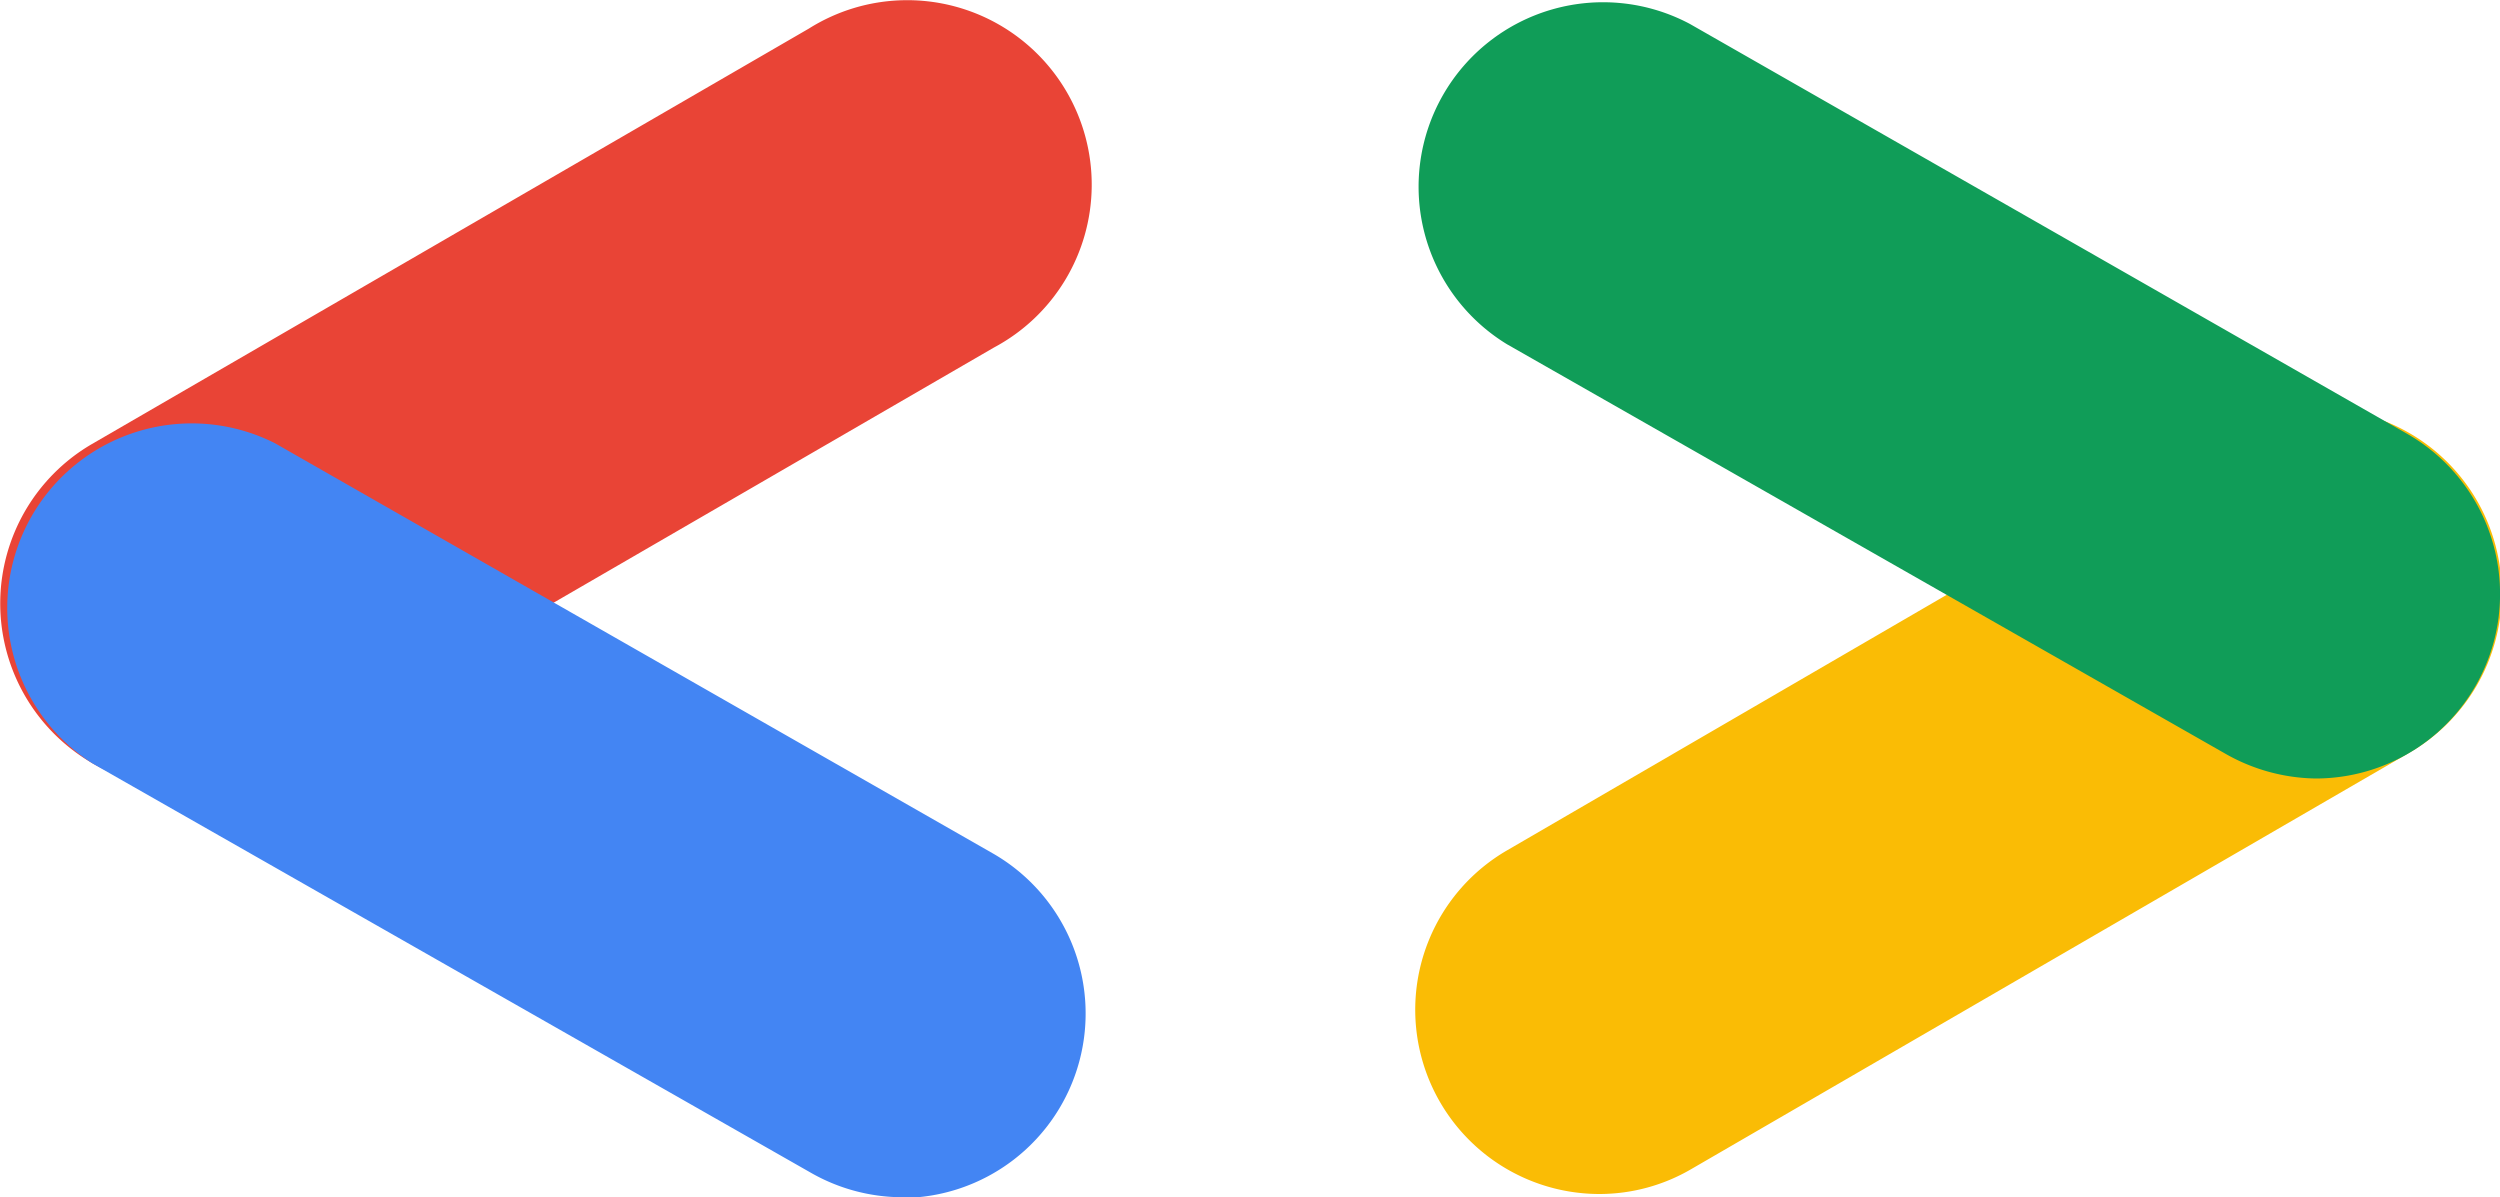 <svg id="Layer_1" data-name="Layer 1" xmlns="http://www.w3.org/2000/svg" viewBox="0 0 100 47.89"><defs><style>.cls-1{fill:#e94436;}.cls-2{fill:#4385f3;}.cls-3{fill:#fabc05;}.cls-4{fill:#109d58;}</style></defs><title>logo</title><path class="cls-1" d="M7.38,31.38a7.38,7.38,0,0,1-3.7-13.76L32.36,1a7.38,7.38,0,1,1,7.4,12.76L11.08,30.38A7.33,7.33,0,0,1,7.38,31.38Z" transform="translate(0 0.14)"/><path class="cls-2" d="M36.05,47.75a7.41,7.41,0,0,1-3.65-1L3.72,30.41A7.38,7.38,0,0,1,11,17.59L39.72,34a7.38,7.38,0,0,1-3.67,13.78Z" transform="translate(0 0.14)"/><path class="cls-3" d="M64,47.62a7.37,7.37,0,0,1-3.71-13.75L88.92,17.23A7.38,7.38,0,1,1,96.32,30L67.64,46.63A7.28,7.28,0,0,1,64,47.62Z" transform="translate(0 0.14)"/><path class="cls-4" d="M92.62,31A7.49,7.49,0,0,1,89,30L60.28,13.63A7.38,7.38,0,0,1,67.6.82L96.28,17.21A7.38,7.38,0,0,1,92.62,31Z" transform="translate(0 0.14)"/></svg>